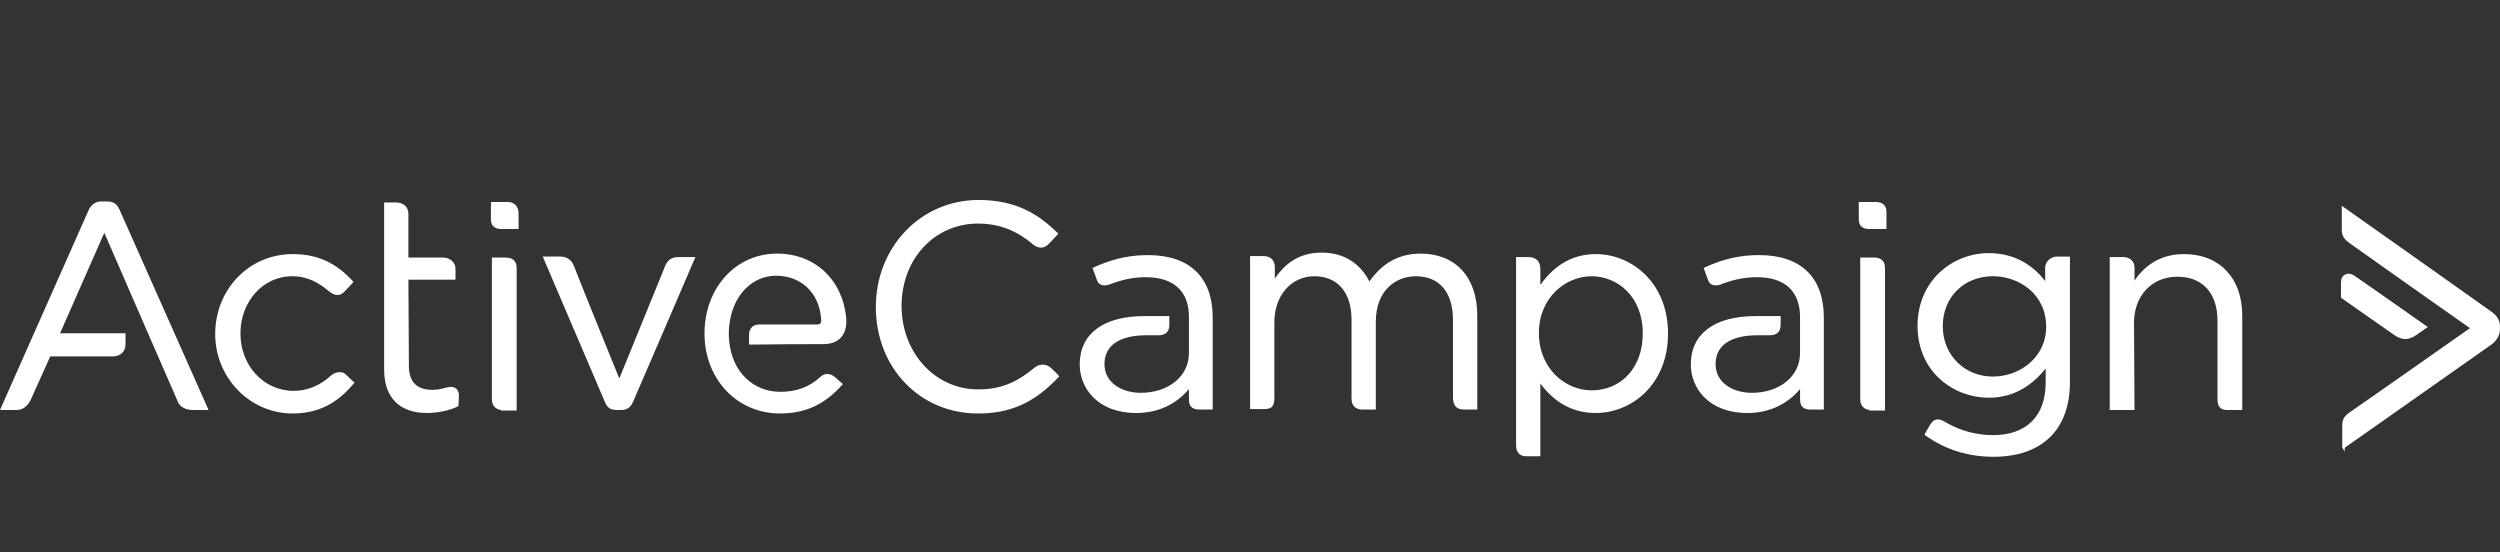 <svg width="86" height="19" viewBox="0 0 86 19" fill="none" xmlns="http://www.w3.org/2000/svg">
<rect x="0" y="0" width="86" height="19" fill="#333333" stroke="none"/>
<g clip-path="url(#clip0)">
<path fill-rule="evenodd" clip-rule="evenodd" d="M64.519 6.947C64.829 6.947 64.894 7.136 64.894 7.294V7.878H64.301C64.005 7.878 63.942 7.698 63.942 7.548V6.948H64.519V6.947ZM64.468 8.859C64.714 8.859 64.844 8.985 64.844 9.223V14.122H64.31V14.103C64.118 14.086 63.992 13.945 63.992 13.742V8.859H64.468ZM36.178 12.679C36.361 12.848 36.414 12.918 36.416 12.921L36.437 12.95L36.413 12.975C35.588 13.851 34.76 14.224 33.644 14.224C31.64 14.224 30.129 12.649 30.129 10.56C30.129 8.496 31.68 6.879 33.661 6.879C35.02 6.879 35.77 7.422 36.378 8.008L36.407 8.036L36.38 8.067C36.379 8.069 36.227 8.239 36.078 8.39C35.908 8.581 35.678 8.534 35.537 8.409C34.961 7.92 34.36 7.691 33.644 7.691C32.145 7.691 31.014 8.91 31.014 10.526C31.014 12.134 32.169 13.395 33.644 13.395C34.387 13.395 34.946 13.182 35.571 12.66C35.725 12.521 35.984 12.482 36.178 12.679ZM48.872 8.724C50.072 8.724 50.818 9.538 50.818 10.848V14.088H50.375C50.029 14.088 49.983 13.87 49.983 13.657V11.017C49.983 10.054 49.517 9.503 48.705 9.503C48.02 9.503 47.328 9.986 47.328 11.068V14.088H46.868C46.626 14.088 46.493 13.953 46.493 13.707V11C46.493 10.062 46.015 9.503 45.216 9.503C44.417 9.503 43.838 10.168 43.838 11.085V13.707C43.838 14.012 43.706 14.072 43.479 14.072H43.003V8.809H43.462C43.712 8.809 43.855 8.953 43.855 9.206V9.578C44.175 9.122 44.627 8.69 45.466 8.69C46.441 8.69 46.906 9.284 47.108 9.682C47.56 9.038 48.138 8.724 48.872 8.724H48.872ZM54.9 8.741C56.102 8.741 57.38 9.699 57.38 11.474C57.38 13.249 56.102 14.207 54.9 14.207C54.125 14.207 53.499 13.875 52.988 13.194V15.696H52.513C52.278 15.696 52.153 15.564 52.153 15.315V8.842H52.563C52.841 8.842 52.988 8.986 52.988 9.257V9.8C53.499 9.087 54.126 8.741 54.9 8.741ZM56.512 11.474C56.512 10.18 55.625 9.503 54.75 9.503C53.859 9.503 52.938 10.234 52.938 11.457C52.938 12.691 53.859 13.428 54.75 13.428C55.787 13.428 56.512 12.625 56.512 11.474ZM70.354 9.223C70.354 8.967 70.586 8.826 70.746 8.826H71.206V13.149C71.206 14.778 70.247 15.713 68.576 15.713C67.7 15.713 66.912 15.465 66.231 14.977L66.201 14.956L66.218 14.924C66.219 14.92 66.27 14.818 66.403 14.599C66.474 14.482 66.565 14.427 66.667 14.429C66.751 14.431 66.843 14.468 66.978 14.552C67.461 14.825 68.006 14.969 68.559 14.968C69.71 14.968 70.371 14.311 70.371 13.166V12.678C69.824 13.353 69.18 13.682 68.409 13.682C67.223 13.682 65.963 12.813 65.963 11.203C65.963 10.485 66.232 9.835 66.721 9.374C67.171 8.95 67.786 8.707 68.409 8.707C69.391 8.707 70.001 9.208 70.354 9.67V9.223ZM70.388 11.237C70.388 10.11 69.445 9.502 68.559 9.502C67.558 9.502 66.831 10.225 66.831 11.22C66.831 12.209 67.574 12.954 68.559 12.954C69.458 12.954 70.388 12.312 70.388 11.237ZM75.138 8.741C76.35 8.741 77.133 9.568 77.133 10.848V14.105H76.624C76.391 14.105 76.282 13.99 76.282 13.742V11.034C76.282 10.085 75.767 9.519 74.904 9.519C74.024 9.519 73.41 10.17 73.41 11.102L73.427 14.105H72.575V8.842H73.034C73.23 8.842 73.427 8.955 73.427 9.206V9.654C73.834 9.048 74.409 8.741 75.138 8.741ZM60.511 8.775C61.932 8.775 62.723 9.522 62.74 10.881V14.088H62.281C62.036 14.088 61.922 13.978 61.922 13.742V13.386C61.464 13.924 60.84 14.207 60.11 14.207C58.774 14.207 58.164 13.343 58.164 12.54C58.164 11.481 58.977 10.873 60.394 10.873H61.254V11.169C61.254 11.414 61.131 11.533 60.878 11.533H60.461C59.529 11.533 59.016 11.885 59.016 12.523C59.016 13.203 59.661 13.513 60.26 13.513C61.223 13.513 61.921 12.94 61.921 12.151V10.898C61.921 10.02 61.397 9.536 60.444 9.536C60.015 9.536 59.628 9.614 59.19 9.787C59.031 9.841 58.837 9.836 58.769 9.662C58.716 9.527 58.666 9.391 58.618 9.254L58.605 9.218L58.64 9.201C59.281 8.906 59.858 8.775 60.511 8.775ZM39.488 8.775C40.909 8.775 41.7 9.522 41.717 10.881V14.088H41.258C41.013 14.088 40.899 13.978 40.899 13.742V13.386C40.442 13.924 39.818 14.207 39.087 14.207C37.751 14.207 37.142 13.343 37.142 12.54C37.142 11.481 37.955 10.873 39.371 10.873H40.225V11.169C40.225 11.414 40.102 11.533 39.849 11.533H39.438C38.506 11.533 37.994 11.885 37.994 12.523C37.994 13.203 38.639 13.513 39.238 13.513C40.2 13.513 40.899 12.94 40.899 12.151V10.898C40.899 10.02 40.374 9.536 39.421 9.536C38.992 9.536 38.605 9.614 38.167 9.787C38.007 9.841 37.815 9.836 37.746 9.662C37.694 9.527 37.644 9.391 37.595 9.254L37.582 9.217L37.618 9.201C38.113 8.98 38.683 8.775 39.488 8.775ZM85.716 10.729C85.904 10.863 86 11.028 86 11.22V11.315C85.998 11.463 85.945 11.672 85.716 11.846L85.715 11.847C85.605 11.927 84.481 12.716 83.292 13.551C82.128 14.368 80.817 15.289 80.657 15.404V15.537L80.579 15.405C80.575 15.398 80.572 15.392 80.576 15.383H80.573V14.689C80.573 14.452 80.599 14.339 80.859 14.163C81.076 14.022 84.511 11.608 84.967 11.288C84.514 10.97 81.124 8.584 80.891 8.411L80.864 8.391C80.692 8.265 80.557 8.166 80.557 7.903V7.077L80.622 7.124C80.825 7.267 85.584 10.628 85.716 10.729ZM82.742 11.663C82.624 11.663 82.507 11.621 82.385 11.539C82.088 11.338 80.563 10.263 80.547 10.252L80.53 10.24V9.71C80.53 9.588 80.581 9.492 80.672 9.445C80.769 9.395 80.891 9.411 80.997 9.489C81.226 9.639 83.445 11.199 83.467 11.215L83.517 11.25L83.466 11.285C83.466 11.285 83.316 11.386 83.15 11.504C83.007 11.61 82.874 11.663 82.742 11.663ZM11.916 12.899C12.079 13.064 12.162 13.132 12.163 13.133L12.197 13.16L12.169 13.194C11.763 13.673 11.158 14.224 10.067 14.224C8.598 14.224 7.403 12.998 7.403 11.491C7.403 9.949 8.573 8.741 10.067 8.741C10.906 8.741 11.544 9.027 12.134 9.668L12.16 9.697L12.135 9.725C12.042 9.829 11.947 9.932 11.849 10.032C11.686 10.197 11.514 10.187 11.292 10C10.993 9.754 10.61 9.502 10.05 9.502C9.053 9.502 8.271 10.368 8.271 11.474C8.271 12.579 9.075 13.445 10.1 13.445C10.573 13.445 11.007 13.267 11.391 12.915C11.504 12.823 11.738 12.719 11.916 12.899V12.899ZM17.464 6.947C17.692 6.947 17.839 7.103 17.839 7.345V7.878H17.247C16.95 7.878 16.888 7.699 16.888 7.548V6.948H17.464V6.947ZM17.397 8.86C17.643 8.86 17.773 8.985 17.773 9.223V14.123H17.238V14.103C17.047 14.086 16.921 13.945 16.921 13.742V8.859H17.397V8.86ZM22.886 9.139C22.968 8.939 23.117 8.842 23.341 8.842H23.923L23.897 8.901C23.877 8.949 21.859 13.642 21.776 13.826C21.689 14.022 21.563 14.105 21.355 14.105H21.254C21.039 14.105 20.906 14.063 20.815 13.842C20.733 13.659 18.715 8.932 18.695 8.884L18.669 8.825H19.267C19.495 8.825 19.654 8.931 19.74 9.139C19.8 9.323 21.066 12.434 21.304 13.021C21.543 12.434 22.81 9.322 22.886 9.139ZM28.117 11.161C28.166 11.161 28.201 11.148 28.222 11.122C28.251 11.087 28.258 11.024 28.243 10.94C28.174 10.068 27.553 9.485 26.698 9.485C25.849 9.485 25.186 10.193 25.086 11.207C25.086 11.21 25.07 11.327 25.07 11.49C25.07 11.638 25.086 11.754 25.086 11.755C25.192 12.787 25.9 13.479 26.848 13.479C27.398 13.479 27.848 13.311 28.222 12.965C28.322 12.864 28.511 12.802 28.711 12.963C28.845 13.083 28.962 13.184 28.962 13.184L28.995 13.213L28.966 13.245C28.357 13.922 27.699 14.223 26.831 14.223C25.351 14.223 24.235 13.041 24.235 11.474C24.235 9.906 25.308 8.724 26.731 8.724C28.03 8.724 28.986 9.616 29.11 10.945C29.131 11.229 29.068 11.46 28.927 11.613C28.791 11.762 28.586 11.838 28.317 11.838C27.861 11.838 26.759 11.839 25.809 11.854L25.767 11.855V11.524C25.767 11.297 25.901 11.161 26.126 11.161H28.117V11.161ZM4.11 7.208C4.209 7.426 7.12 13.979 7.149 14.045L7.176 14.105H6.677C6.571 14.105 6.248 14.105 6.121 13.826C6.029 13.624 3.9 8.726 3.588 8.007L2.066 11.465H4.318V11.846C4.318 12.094 4.141 12.261 3.876 12.261H1.728C1.647 12.442 1.146 13.557 1.054 13.759C0.925 14.002 0.774 14.105 0.549 14.105H0L0.026 14.045C0.056 13.979 2.999 7.343 3.065 7.192C3.157 7.025 3.304 6.93 3.471 6.93H3.671C3.897 6.93 4.007 7 4.109 7.207L4.11 7.208V7.208ZM15.682 13.36C15.729 13.396 15.786 13.467 15.786 13.606C15.786 13.792 15.769 13.942 15.769 13.949L15.766 13.972L15.746 13.982C15.481 14.117 15.057 14.207 14.692 14.207C13.739 14.207 13.214 13.675 13.214 12.709V6.964H13.623C13.882 6.964 14.049 7.12 14.049 7.362V8.859H15.226C15.439 8.859 15.669 8.984 15.669 9.257V9.621H14.049L14.066 12.591C14.066 13.135 14.338 13.411 14.876 13.411C15.052 13.411 15.178 13.38 15.366 13.329C15.489 13.291 15.605 13.302 15.682 13.36V13.36Z" fill="white"/>
</g>
<defs>
<clipPath id="clip0">
<rect width="86" height="19" fill="white"/>
</clipPath>
</defs>
</svg>
